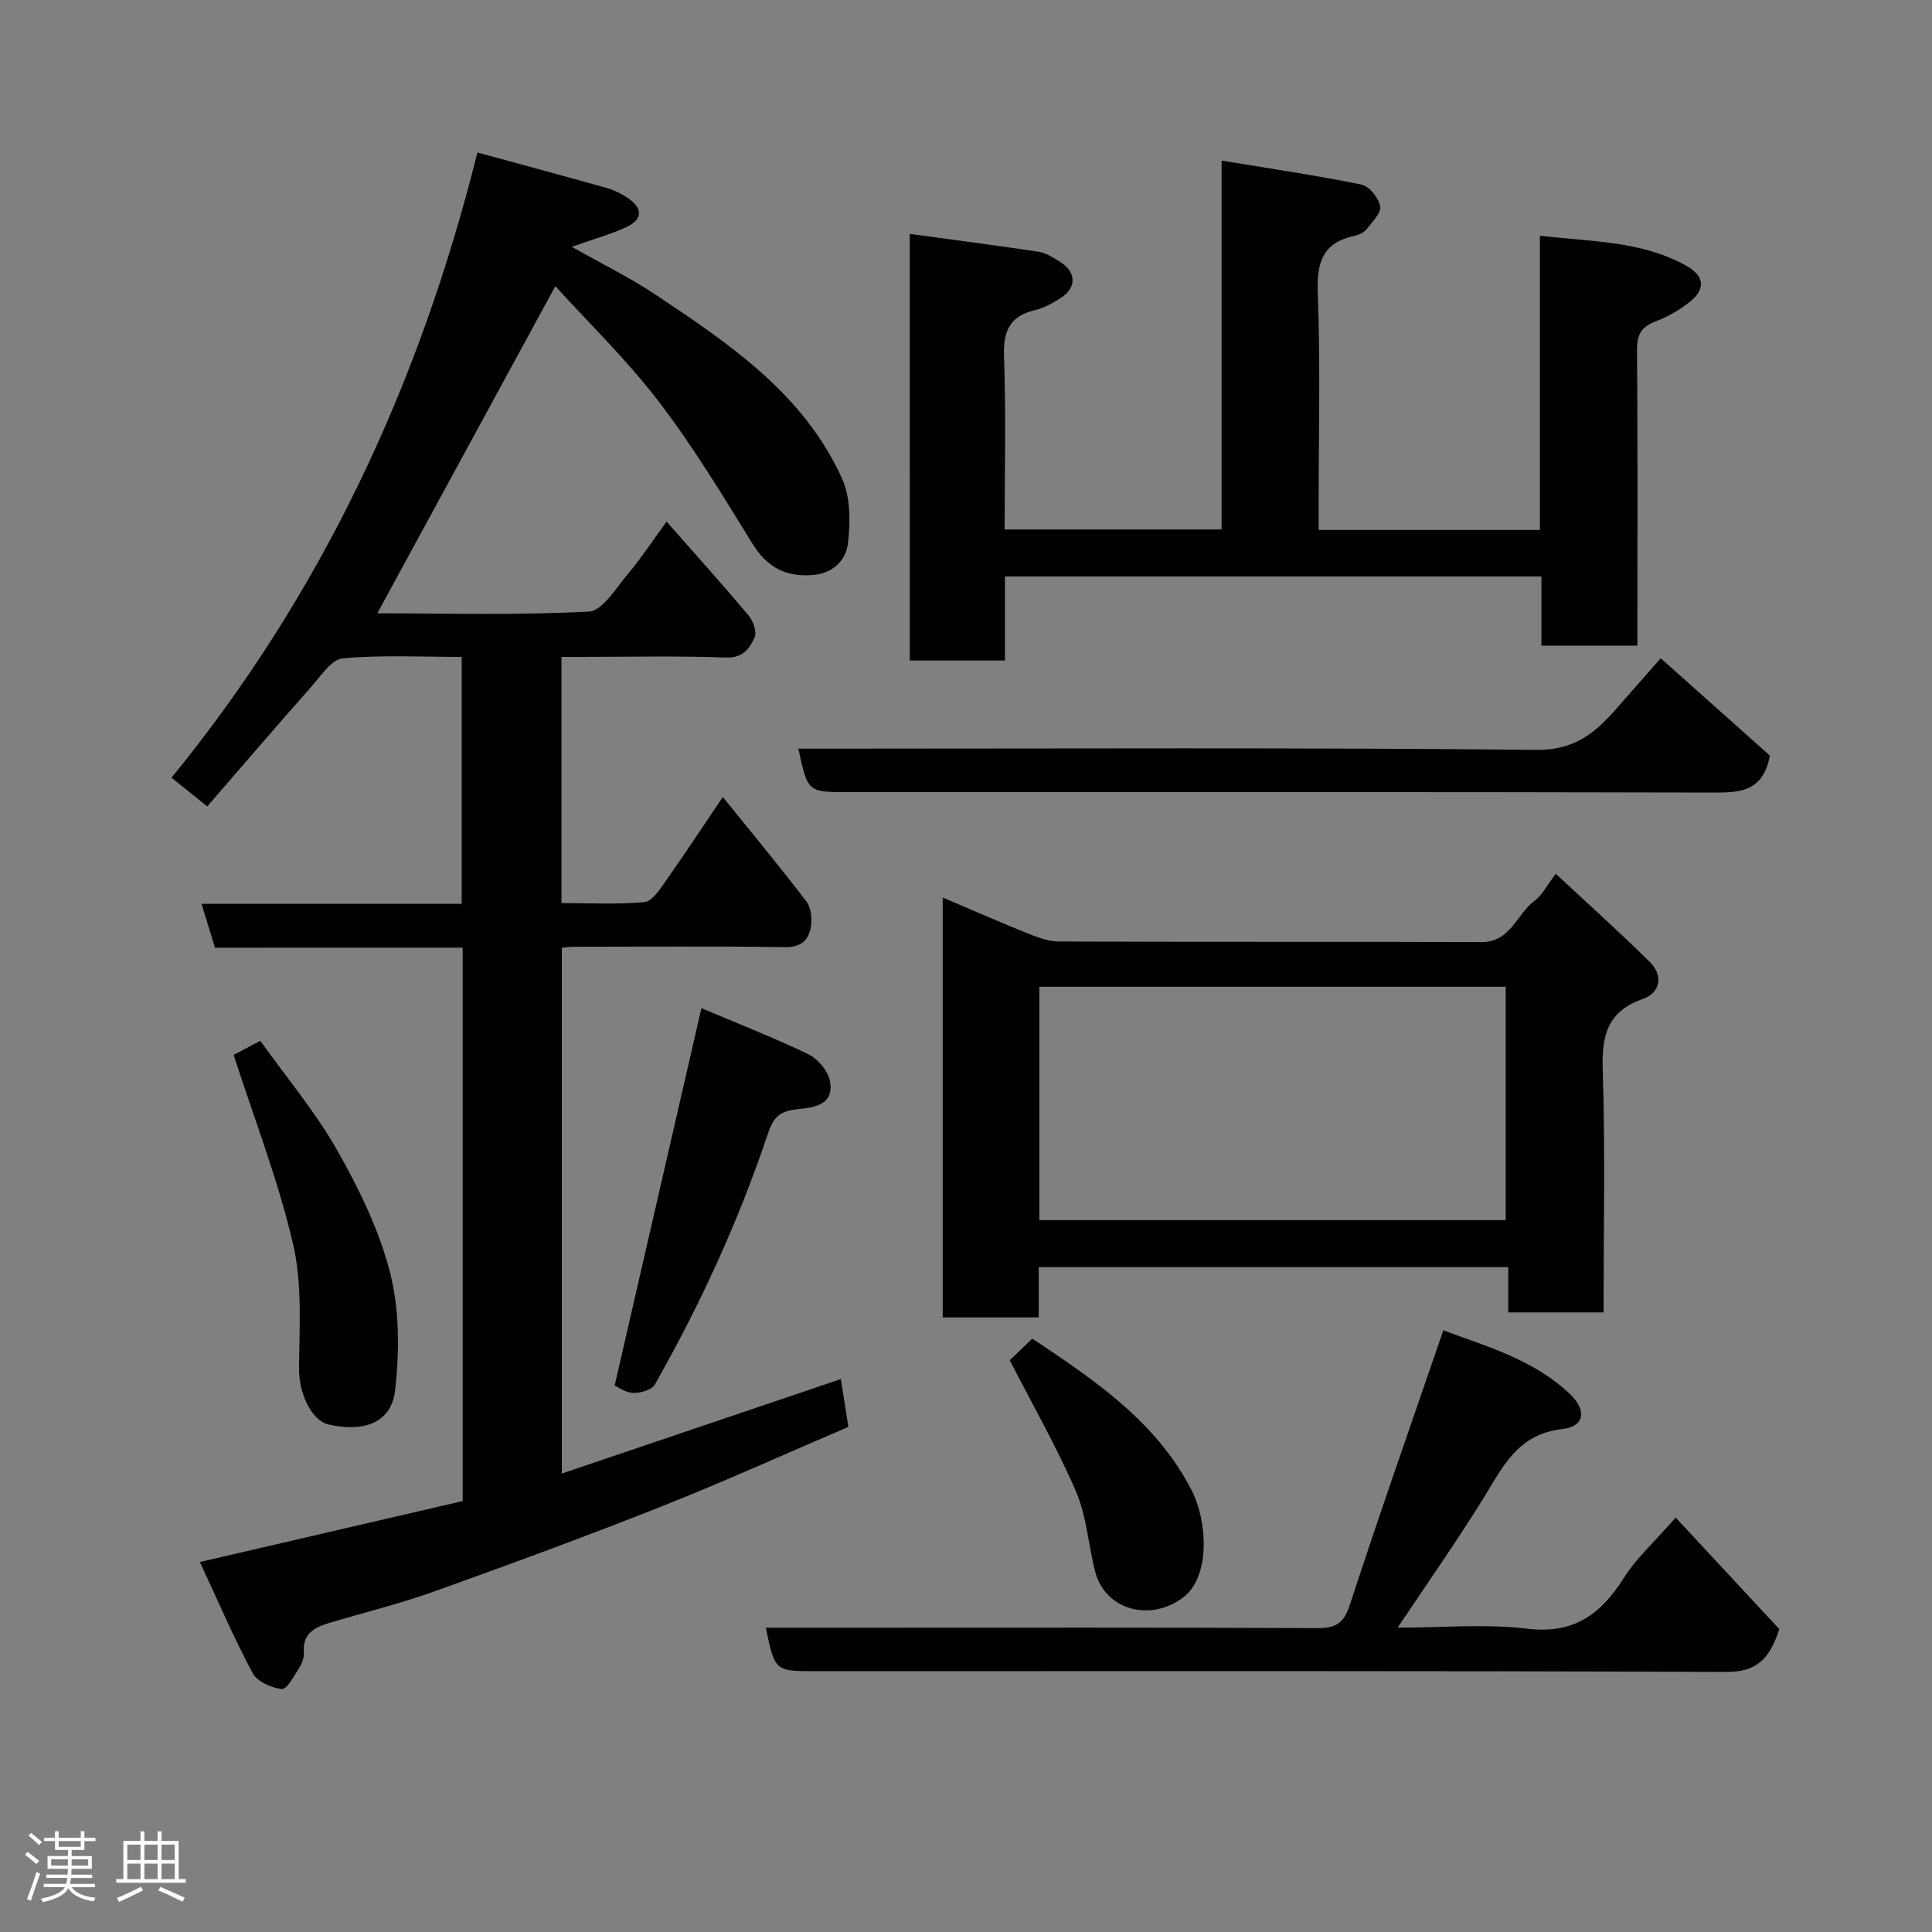 <svg enable-background="new 0 0 400 400" viewBox="0 0 400 400" xmlns="http://www.w3.org/2000/svg"><rect x="0" y="0" width="400" height="400" fill="#808080" stroke="none"/><path d="m5.17 384 .55-.58c.85.61 1.65 1.24 2.4 1.87l-.59.64c-.83-.73-1.62-1.38-2.36-1.93m1.22 9.53-.82-.34c.71-1.76 1.37-3.64 1.98-5.63.24.13.5.25.76.36-.6 1.67-1.24 3.54-1.92 5.61m-.5-13.5.57-.54c.56.44 1.31 1.06 2.26 1.87l-.64.64c-.68-.66-1.41-1.32-2.19-1.97m3.25.46h2.24v-1.36h.77v1.36h4.57v-1.36h.76v1.36h2.28v.69h-2.28v1.84h-2.64v1.26h4.18v2.64h-4.21c0 .45-.02.86-.05 1.21h4.32v.69h-4.38c-.04.34-.1.75-.19 1.22h5.15v.69h-4.82c.87 1.19 2.51 1.92 4.93 2.19-.17.31-.3.57-.37.76-2.77-.49-4.52-1.41-5.26-2.76-.56 1.26-2.3 2.23-5.24 2.9-.12-.24-.26-.48-.43-.72 2.73-.55 4.38-1.34 4.96-2.38h-4.38v-.69h4.65c.1-.38.17-.79.21-1.22h-4.32v-.69h4.4c.03-.34.05-.75.05-1.21h-4.2v-2.64h4.23v-1.26h-2.69v-1.84h-2.24zm1.46 4.46v1.29h3.45c.01-.4.02-.57.01-.53v-.32-.45h-3.46zm1.55-2.59h4.57v-1.19h-4.57zm6.11 2.59h-3.42v.77c-.02.19-.01.37-.02.53h3.44z" fill="#fcfafa"/><path d="m32.63 379.16h.82v1.98h3.54v7.89h1.46v.78h-14.37v-.78h1.46v-7.89h3.54v-1.98h.82v1.98h2.73zm-3.49 11.48.5.73c-1.61.82-3.28 1.63-5 2.41-.13-.27-.28-.55-.44-.82 1.75-.72 3.4-1.49 4.94-2.32m-2.78-5.55h2.73v-3.18h-2.73zm0 3.95h2.73v-3.2h-2.73zm3.54-3.95h2.73v-3.18h-2.73zm0 3.95h2.73v-3.2h-2.73zm7.89 4.68c-1.84-.92-3.51-1.7-5.02-2.32l.45-.73c1.89.8 3.57 1.55 5.04 2.23zm-1.62-11.81h-2.73v3.18h2.73zm-2.73 7.13h2.73v-3.2h-2.73z" fill="#fcfafa"/><g fill="#010102"><path d="m44.51 196.21c-.98-3.2-1.82-5.94-2.79-9.09h53.87c0-16.99 0-33.71 0-51.11-8.12 0-16.42-.45-24.61.29-2.37.21-4.6 3.71-6.6 5.96-7.2 8.14-14.27 16.39-21.48 24.7-2.39-1.92-4.51-3.63-7.39-5.95 30.93-37.87 51.3-81.14 63.33-129.44 9.44 2.58 18.17 4.92 26.87 7.38 1.52.43 3.01 1.2 4.33 2.09 3 2.02 3.08 4.36-.25 5.92-3.34 1.57-6.95 2.55-11.42 4.14 6.06 3.43 11.96 6.31 17.38 9.92 15.32 10.21 30.72 20.58 38.62 38.14 1.76 3.92 1.7 9.07 1.16 13.49-.39 3.21-2.96 6.01-7.04 6.38-5.69.53-9.64-1.5-12.72-6.49-6.16-9.99-12.26-20.1-19.38-29.4-6.66-8.69-14.6-16.39-21.41-23.9-12.54 23.05-24.65 45.3-36.86 67.74 14.33 0 29.1.42 43.8-.36 2.82-.15 5.58-4.84 8.03-7.73 2.71-3.2 5.02-6.74 8.06-10.9 6.02 6.84 11.61 13.05 16.99 19.45.95 1.13 1.75 3.43 1.23 4.55-1.02 2.21-2.36 4.26-5.86 4.14-10.15-.36-20.32-.13-30.49-.13-1.13 0-2.26 0-3.63 0v50.97c5.69 0 11.47.31 17.18-.2 1.56-.14 3.14-2.57 4.31-4.23 4.01-5.69 7.84-11.51 11.91-17.53 5.91 7.32 11.78 14.37 17.33 21.66 1 1.31 1.19 3.71.86 5.45-.48 2.57-2.07 4.02-5.27 3.97-14.66-.2-29.33-.09-43.99-.07-.65 0-1.29.11-2.26.2v108.86c19.11-6.47 38.09-12.89 57.77-19.56.47 3 .98 6.2 1.56 9.9-12.91 5.52-25.66 11.31-38.66 16.46-15.57 6.17-31.3 11.96-47.08 17.61-7.19 2.57-14.64 4.39-21.97 6.59-2.97.89-5.33 2.27-5.03 6.03.08 1.05-.38 2.3-.97 3.22-1.06 1.65-2.54 4.48-3.59 4.37-2.17-.23-5.12-1.56-6.06-3.33-3.89-7.28-7.15-14.91-10.91-22.97 18.67-4.33 36.47-8.46 54.41-12.62 0-38.17 0-76.12 0-114.58-17.11.01-34.18.01-51.28.01z"/><path d="m188.35 48.42c9.21 1.26 17.97 2.38 26.7 3.71 1.55.24 3.04 1.22 4.42 2.08 3.4 2.12 3.48 5.37.14 7.49-1.64 1.04-3.44 2.06-5.31 2.5-5.25 1.24-6.62 4.34-6.43 9.59.43 11.8.13 23.64.13 35.83h44.92c0-25.03 0-50.1 0-76.37 10.13 1.67 19.6 3.06 28.95 4.96 1.61.33 3.56 2.76 3.87 4.48.25 1.39-1.63 3.28-2.8 4.75-.56.71-1.63 1.2-2.56 1.4-6.52 1.42-7.79 5.46-7.55 11.78.56 14.64.18 29.32.18 43.99v5.12h45.81c0-20.02 0-40.08 0-60.93 10.73 1.27 21.06 1.03 30.35 6.25 3.7 2.08 4.02 4.76.72 7.42-2.13 1.72-4.64 3.14-7.2 4.11-2.93 1.11-3.78 2.77-3.76 5.86.15 18.5.08 37 .08 55.5v5.73c-6.73 0-13.11 0-19.87 0 0-4.75 0-9.36 0-14.32-37.09 0-73.81 0-111.08 0v17.4c-6.81 0-13.08 0-19.7 0-.01-29.08-.01-58.13-.01-88.33z"/><path d="m195.18 272.76c0-28.99 0-57.6 0-86.94 6.04 2.57 11.75 5.08 17.54 7.41 2.07.83 4.33 1.69 6.51 1.7 29.15.11 58.3.02 87.45.12 6.13.02 7.32-5.83 11.08-8.59 1.51-1.11 2.42-3.03 4.35-5.55 6.74 6.28 13.26 12.12 19.48 18.27 2.87 2.84 2.12 6.39-1.43 7.63-7.45 2.62-8.56 7.64-8.33 14.77.53 16.6.17 33.24.17 50.14-6.66 0-12.92 0-19.73 0 0-2.93 0-5.98 0-9.38-32.58 0-64.63 0-97.21 0v10.42c-6.81 0-13.08 0-19.88 0zm20.01-20.14h96.55c0-16.31 0-32.24 0-48.32-32.29 0-64.33 0-96.55 0z"/><path d="m298.83 275.42c8.35 3.18 18.41 5.84 26.14 13.13 3.59 3.39 3.15 6.79-1.51 7.32-9.31 1.05-12.35 7.9-16.4 14.44-5.49 8.85-11.49 17.39-17.69 26.68 9.16 0 18.13-.83 26.88.22 9.73 1.17 15.29-3.12 20.04-10.66 2.43-3.86 5.97-7.01 10.64-12.35 7.46 8.02 14.64 15.76 21.46 23.09-2.13 6.52-4.95 8.9-11.08 8.87-62.83-.27-125.67-.16-188.5-.16-8.38 0-8.38 0-10.25-9h19.44c31.5 0 63-.07 94.5.09 3.81.02 5.65-.76 6.95-4.76 6.19-18.98 12.83-37.82 19.38-56.91z"/><path d="m165.29 155h6c48.95 0 97.91-.25 146.85.25 7.89.08 12.17-3.57 16.57-8.58 2.91-3.32 5.83-6.64 9.12-10.39 8.04 7.16 15.63 13.94 22.61 20.16-1.47 7.69-6.41 7.66-12.04 7.65-59.59-.15-119.2-.09-178.81-.09-8.37 0-8.37 0-10.3-9z"/><path d="m127.26 286.85c5.96-25.92 11.86-51.59 17.96-78.12 7.06 2.99 14.71 5.98 22.1 9.52 1.98.95 4.07 3.4 4.49 5.49 1.12 5.46-4.16 5.61-7.12 5.96-3.84.46-4.78 2.25-5.82 5.35-6.05 17.98-13.95 35.16-23.32 51.64-.63 1.11-3.01 1.77-4.53 1.69-1.65-.09-3.25-1.3-3.76-1.53z"/><path d="m48.37 218.41c.88-.46 2.73-1.44 5.52-2.92 5.36 7.51 11.39 14.67 15.93 22.67s8.71 16.56 10.96 25.41c1.95 7.69 1.92 16.21 1.04 24.18-.74 6.71-6.21 8.83-13.68 7.21-3.74-.81-6.28-6.65-6.23-11.6.08-8.61.69-17.52-1.23-25.76-3.02-13.07-7.95-25.69-12.31-39.19z"/><path d="m213.72 277.14c12.85 8.57 25.72 17.19 33.03 31.47 3.2 6.24 3.91 17.7-1.69 22.04-6.73 5.23-16.27 2.82-18.35-5.37-1.39-5.49-1.74-11.39-3.95-16.51-3.96-9.17-8.96-17.89-13.7-27.14.98-.94 2.76-2.66 4.66-4.49z"/></g></svg>